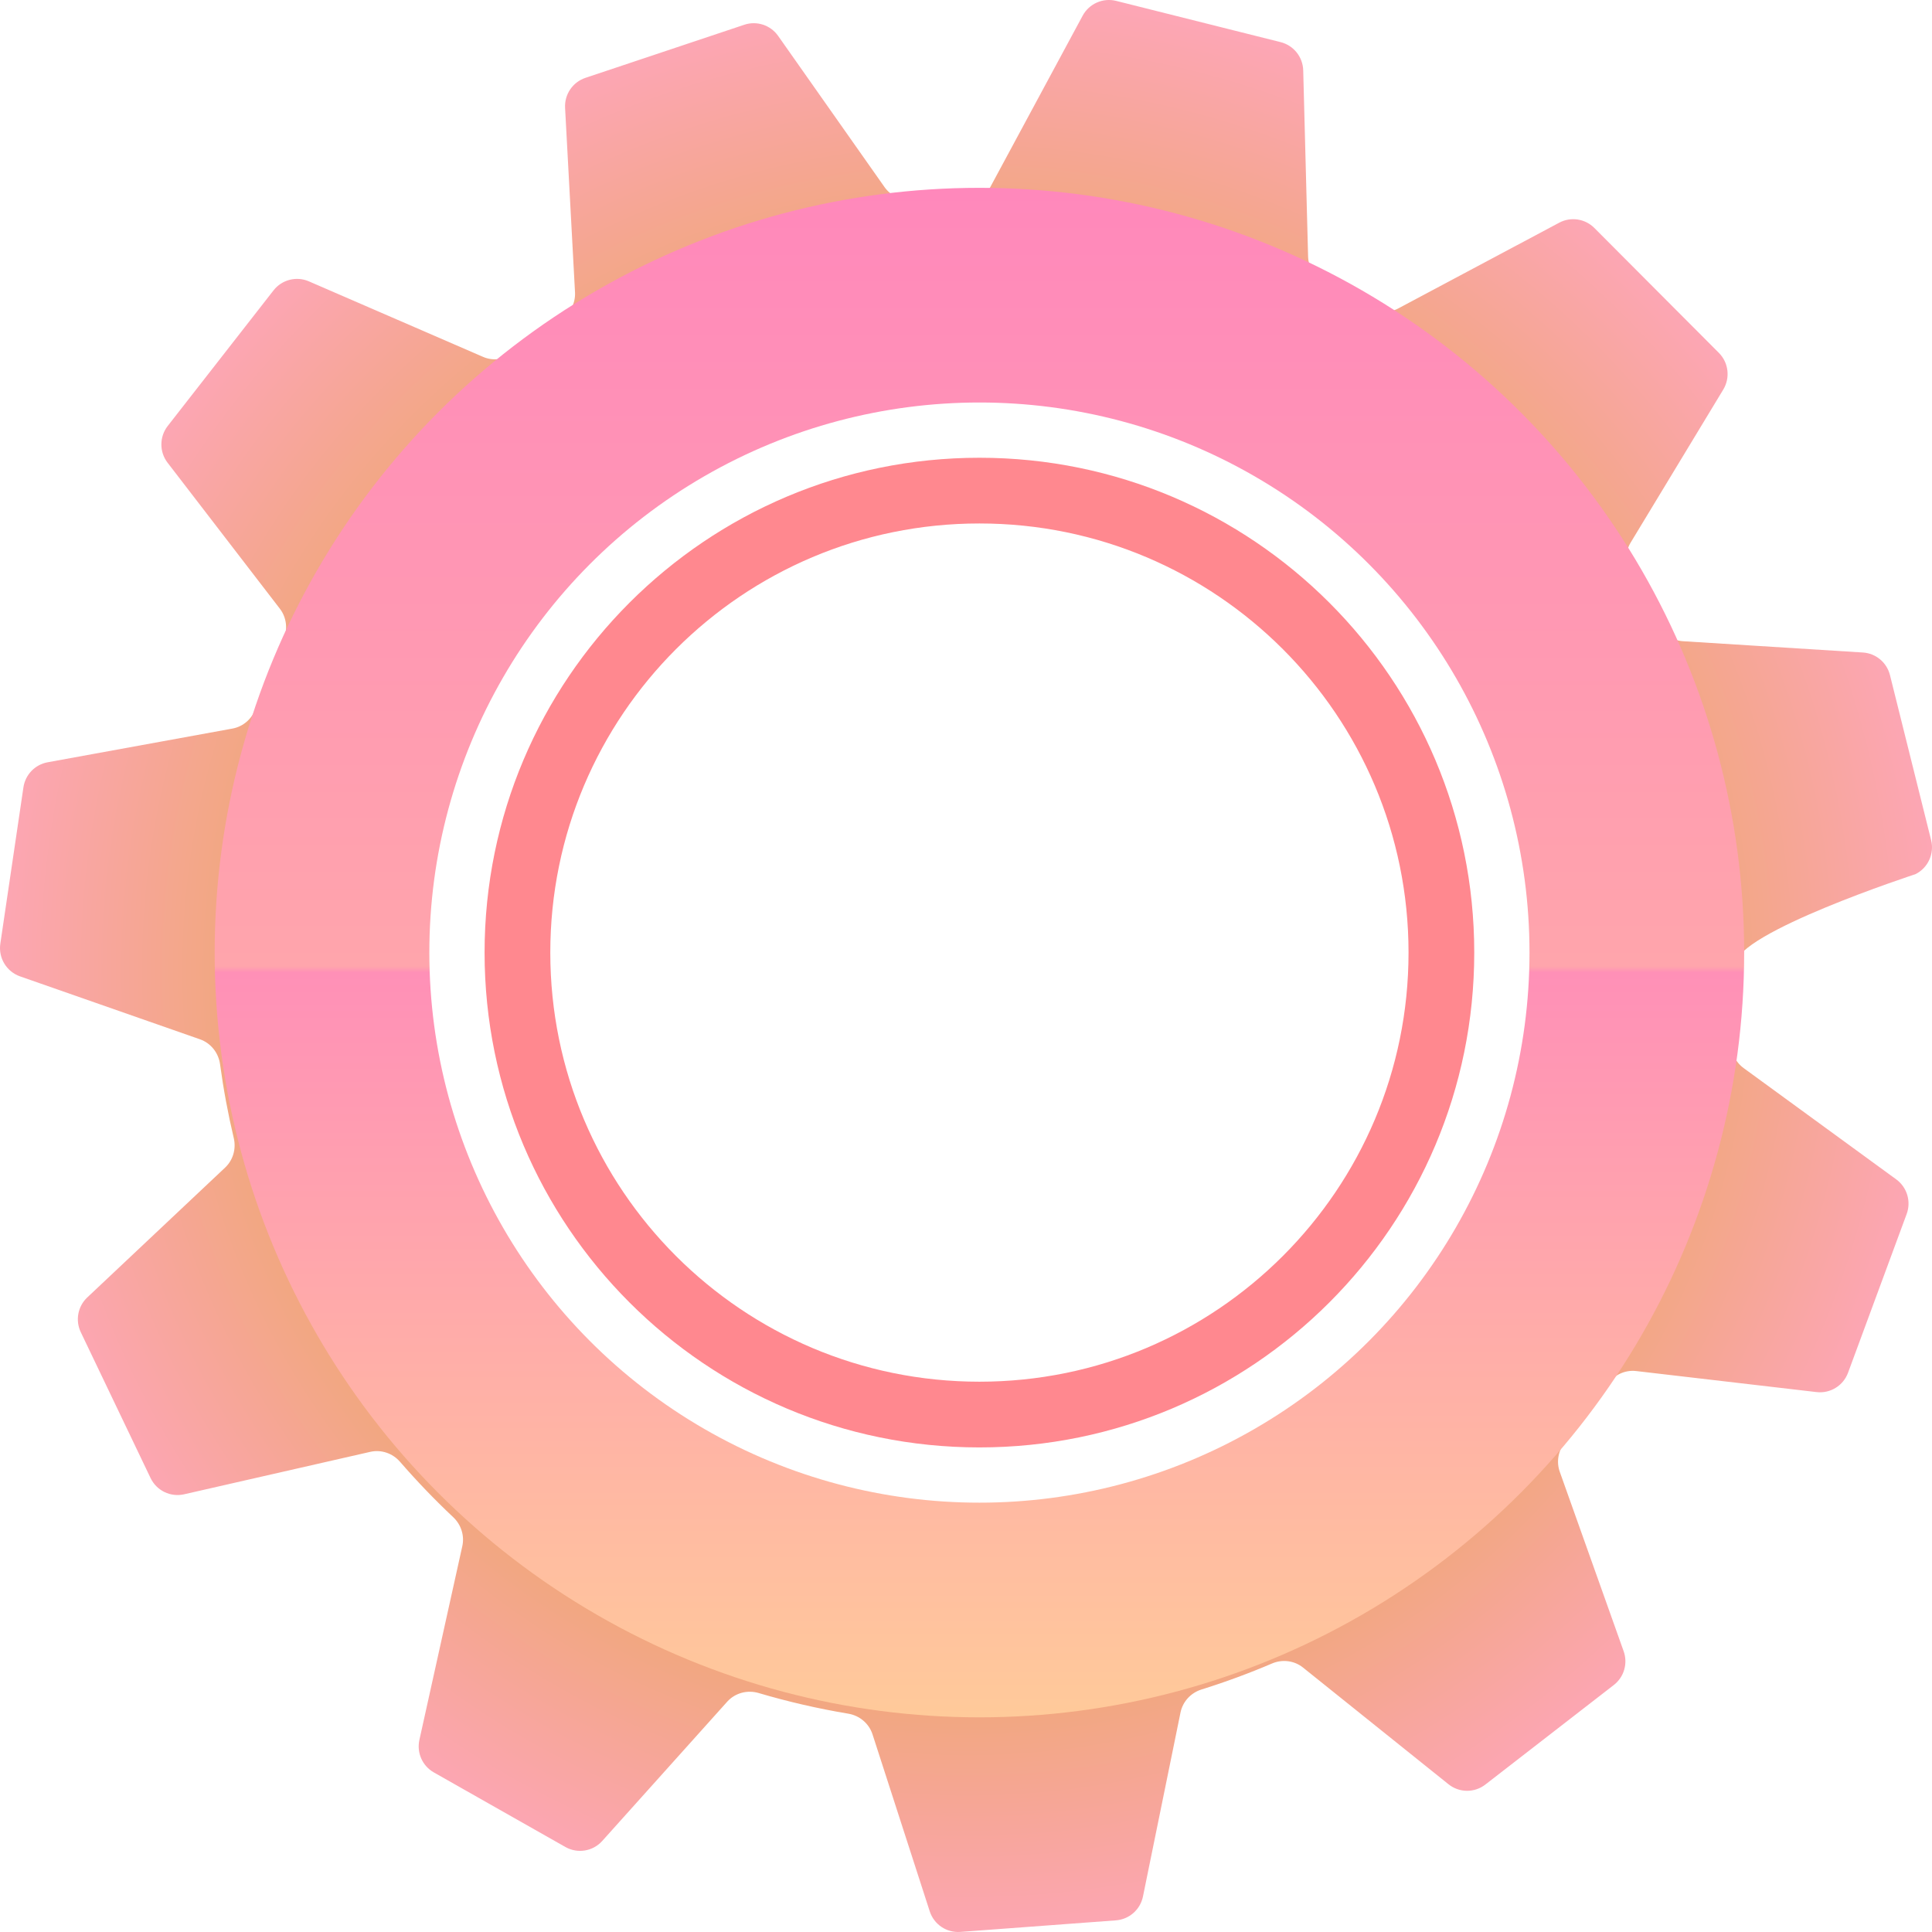 <svg width="72" height="72" viewBox="0 0 72 72" fill="none" xmlns="http://www.w3.org/2000/svg">
<g id="Gear3">
<path id="Gear" fill-rule="evenodd" clip-rule="evenodd" d="M21.429 10.893C21.451 11.301 21.247 11.687 20.905 11.91C20.301 12.302 19.713 12.717 19.142 13.153C18.814 13.403 18.378 13.463 18.001 13.299L11.511 10.485C11.047 10.284 10.506 10.422 10.194 10.821L6.25 15.875C5.937 16.277 5.935 16.841 6.245 17.244L10.429 22.684C10.689 23.021 10.732 23.476 10.554 23.863C10.173 24.688 9.83 25.535 9.528 26.401C9.393 26.789 9.064 27.079 8.661 27.152L1.774 28.408C1.305 28.494 0.943 28.869 0.873 29.342L0.012 35.169C-0.066 35.699 0.242 36.209 0.746 36.386L7.453 38.732C7.858 38.874 8.143 39.236 8.201 39.662C8.327 40.594 8.498 41.512 8.712 42.413C8.806 42.811 8.687 43.232 8.39 43.512L3.252 48.352C2.898 48.686 2.801 49.21 3.011 49.648L5.611 55.082C5.836 55.552 6.355 55.803 6.861 55.688L13.799 54.106C14.207 54.013 14.632 54.159 14.908 54.477C15.534 55.198 16.196 55.888 16.891 56.542C17.184 56.818 17.316 57.227 17.229 57.62L15.63 64.84C15.523 65.319 15.742 65.812 16.168 66.053L21.07 68.832C21.524 69.089 22.095 68.996 22.444 68.607L27.1 63.418C27.394 63.091 27.851 62.97 28.272 63.094C29.36 63.416 30.476 63.674 31.614 63.864C32.034 63.934 32.384 64.228 32.516 64.633L34.648 71.228C34.806 71.718 35.277 72.035 35.789 71.997L41.587 71.566C42.084 71.529 42.495 71.166 42.595 70.677L43.994 63.82C44.077 63.413 44.379 63.087 44.775 62.963C45.671 62.683 46.548 62.359 47.403 61.994C47.789 61.829 48.234 61.883 48.561 62.146L53.98 66.493C54.381 66.815 54.949 66.82 55.355 66.505L60.142 62.795C60.523 62.5 60.671 61.992 60.509 61.537L58.128 54.849C57.994 54.473 58.072 54.055 58.323 53.745C58.882 53.056 59.409 52.341 59.902 51.601C60.14 51.245 60.553 51.045 60.978 51.095L67.7 51.879C68.209 51.938 68.693 51.64 68.871 51.158L71.056 45.242C71.229 44.773 71.07 44.246 70.667 43.952L64.98 39.804C64.652 39.565 64.481 39.165 64.523 38.76C64.618 37.834 64.669 36.894 64.674 35.943C64.68 34.767 71.385 32.577 71.385 32.577C71.851 32.344 72.093 31.816 71.967 31.309L70.434 25.16C70.316 24.688 69.908 24.347 69.424 24.317L62.72 23.896C62.313 23.871 61.954 23.623 61.773 23.256C61.461 22.62 61.127 21.998 60.77 21.39C60.557 21.027 60.553 20.577 60.771 20.218L64.221 14.518C64.487 14.078 64.419 13.513 64.057 13.15L59.416 8.495C59.07 8.149 58.539 8.069 58.108 8.299L52.112 11.493C51.758 11.682 51.331 11.664 50.988 11.455C50.459 11.134 49.919 10.829 49.368 10.542C49.001 10.35 48.76 9.977 48.749 9.562L48.567 2.623C48.554 2.122 48.209 1.692 47.725 1.57L41.596 0.033C41.103 -0.09 40.589 0.137 40.347 0.585L36.883 7.013C36.769 7.224 36.548 7.354 36.308 7.354C35.528 7.354 34.755 7.386 33.99 7.448C33.589 7.48 33.197 7.304 32.965 6.974L28.998 1.337C28.715 0.935 28.203 0.767 27.738 0.922L21.818 2.901C21.342 3.06 21.032 3.518 21.059 4.02L21.429 10.893ZM15.371 35.803C15.371 47.4 24.745 56.801 36.308 56.801C47.871 56.801 57.245 47.4 57.245 35.803C57.245 24.206 47.871 14.805 36.308 14.805C24.745 14.805 15.371 24.206 15.371 35.803Z" fill="url(#paint0_radial)"/>
<path id="ring" fill-rule="evenodd" clip-rule="evenodd" d="M20.508 35.5C20.508 44.332 27.668 51.492 36.5 51.492C45.332 51.492 52.492 44.332 52.492 35.5C52.492 26.668 45.332 19.508 36.5 19.508C27.668 19.508 20.508 26.668 20.508 35.5ZM36.5 53.941C26.315 53.941 18.059 45.685 18.059 35.5C18.059 25.315 26.315 17.059 36.5 17.059C46.685 17.059 54.941 25.315 54.941 35.5C54.941 45.685 46.685 53.941 36.5 53.941Z" fill="#FF888F"/>
<circle id="RedStroke" cx="36.5" cy="35.5" r="24.5" stroke="url(#paint1_linear)" stroke-width="8"/>
</g>
<defs>
<radialGradient id="paint0_radial" cx="0" cy="0" r="1" gradientUnits="userSpaceOnUse" gradientTransform="translate(36.055 36.151) rotate(99.972) scale(36.692 36.698)">
<stop stop-color="#FEBA7C"/>
<stop offset="0.647" stop-color="#ECA768"/>
<stop offset="1" stop-color="#FDA6B6"/>
</radialGradient>
<linearGradient id="paint1_linear" x1="36.5" y1="7" x2="36.5" y2="64" gradientUnits="userSpaceOnUse">
<stop stop-color="#FF88BB"/>
<stop offset="0.509" stop-color="#FFA5AC"/>
<stop offset="0.513" stop-color="#FF90B7"/>
<stop offset="1" stop-color="#FFCA9A"/>
</linearGradient>
</defs>
</svg>
